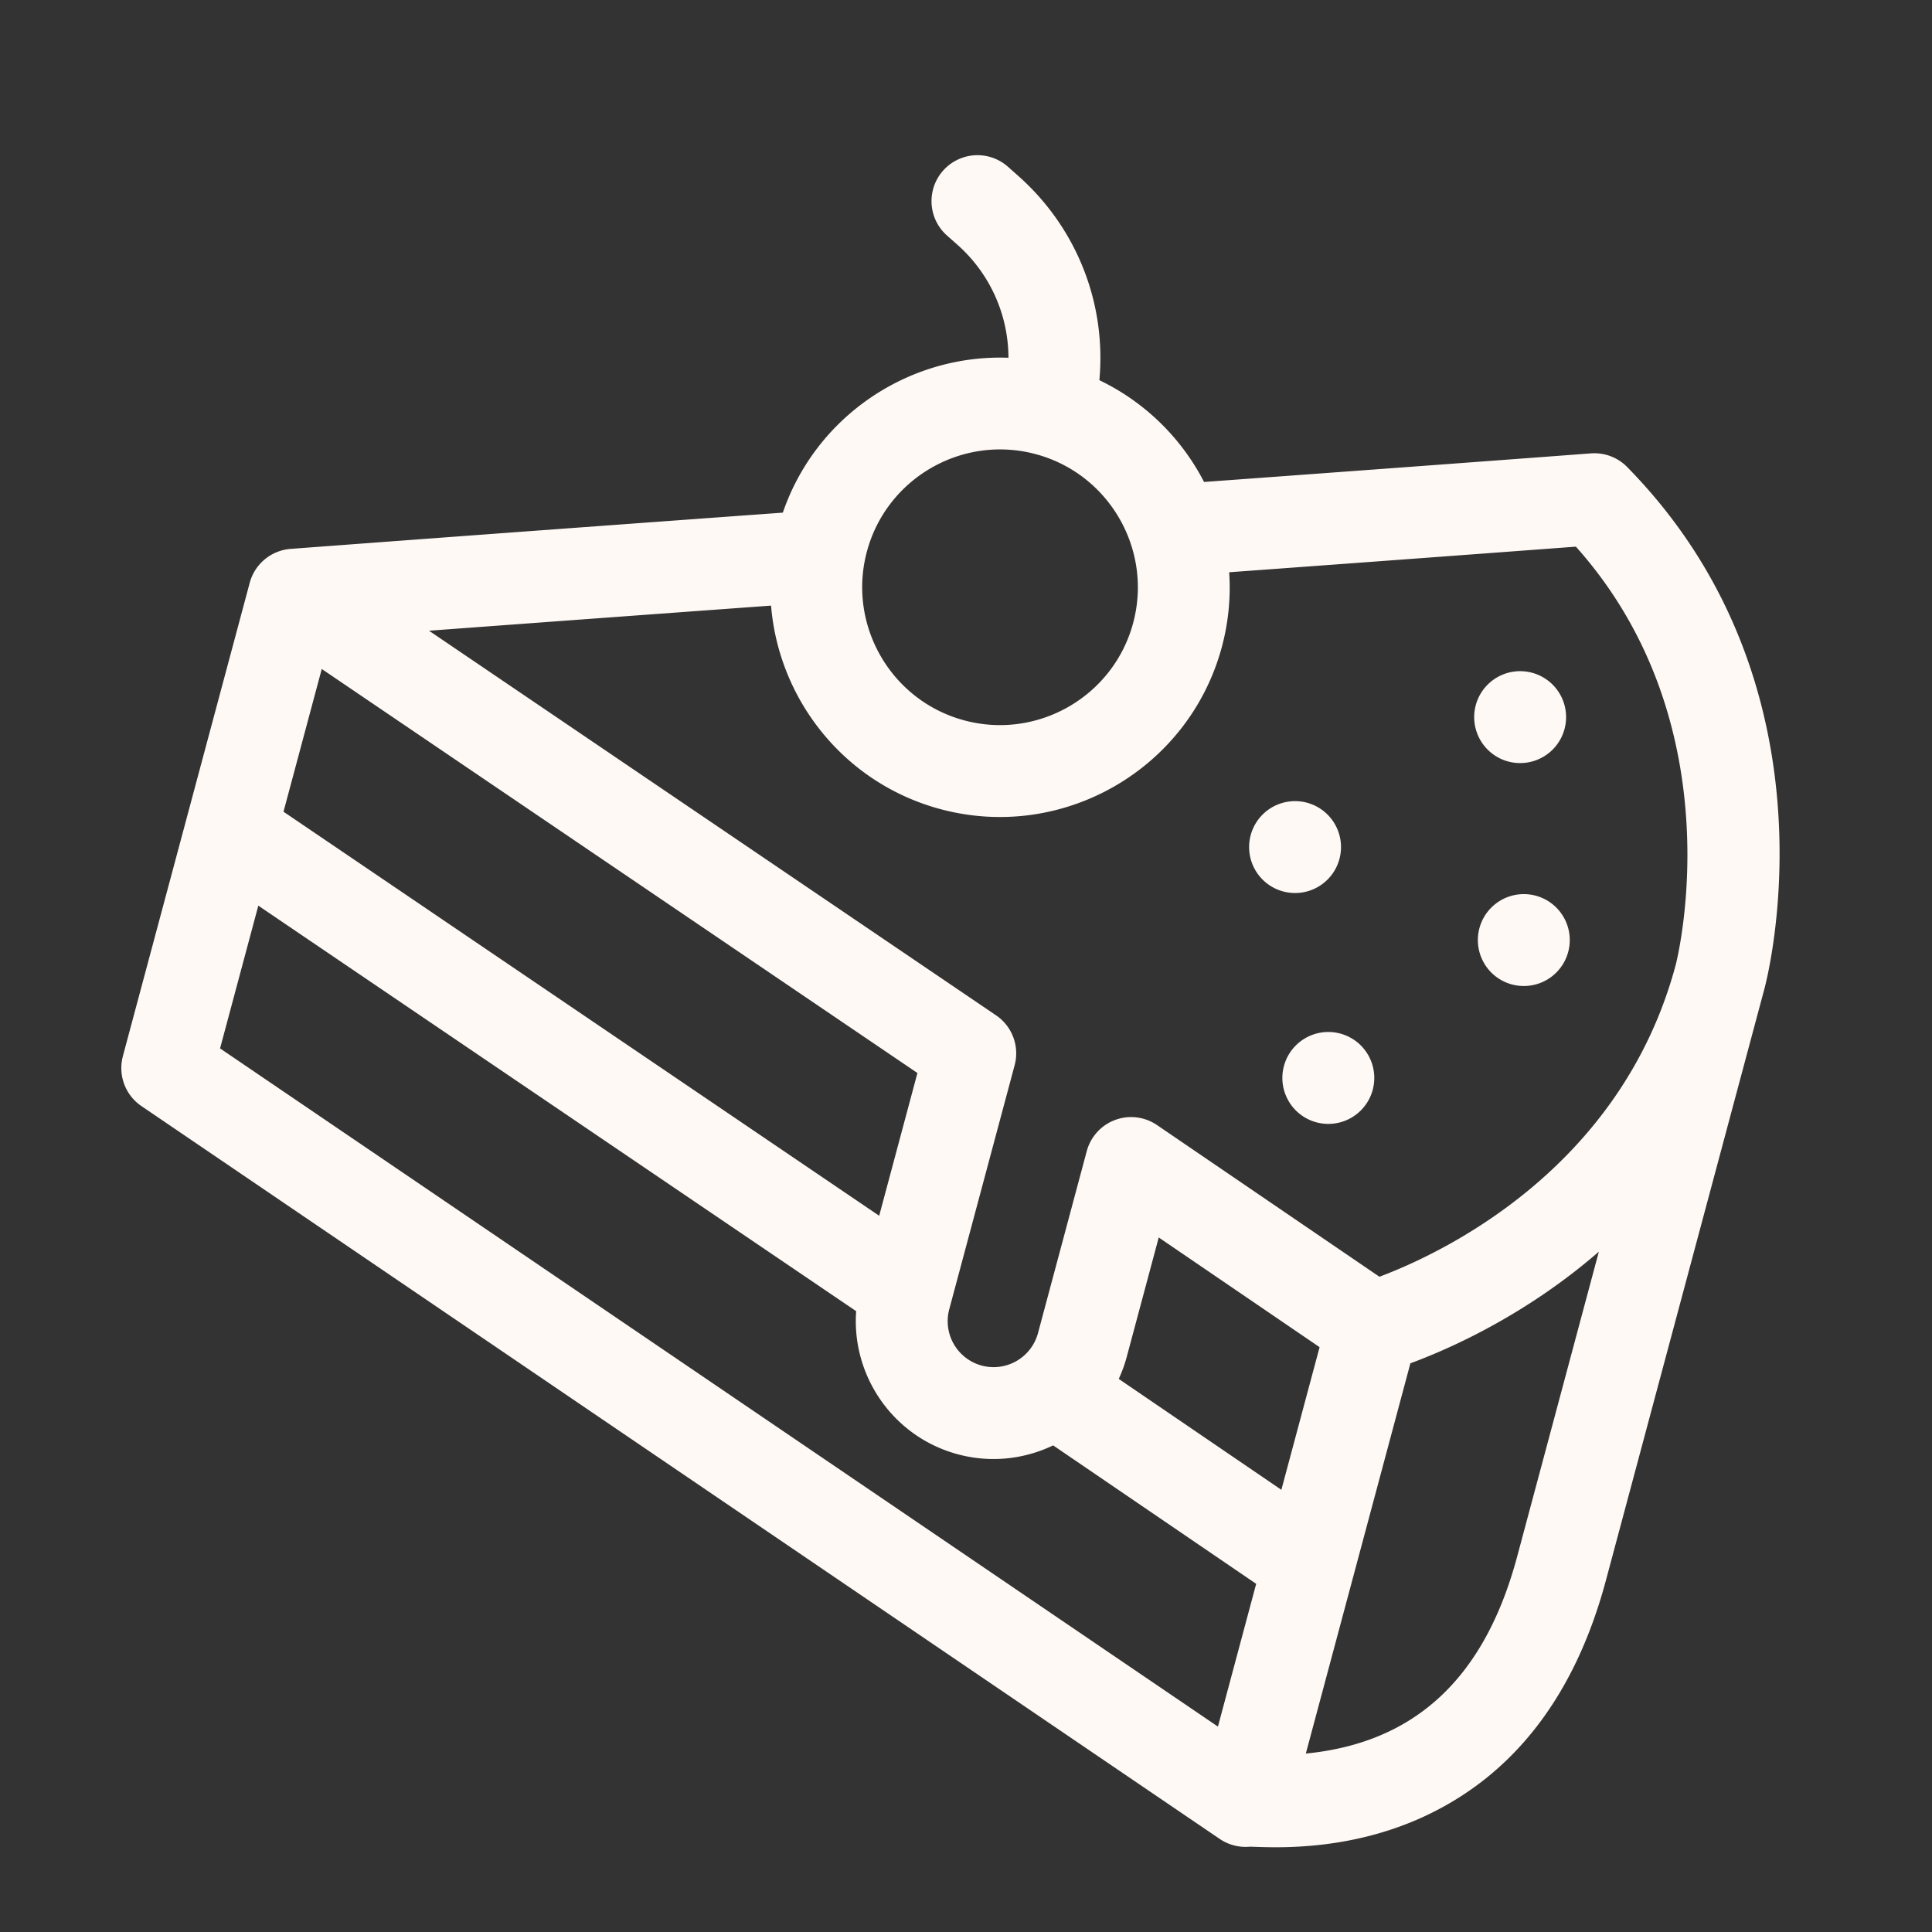 <svg width="154" height="154" fill="none" xmlns="http://www.w3.org/2000/svg"><rect width="100%" height="100%" fill="#333333" stroke="none"/><path d="M129.701 37.225a3.662 3.662 0 0 0-2.886-1.086c-11.035.828-22.03 1.635-30.84 2.279a18.304 18.304 0 0 0-8.344-8.113c.56-6.1-1.776-12.125-6.477-16.294l-.863-.765a3.663 3.663 0 0 0-4.86 5.48l.863.765a12.067 12.067 0 0 1 4.09 9.026c-7.931-.292-15.341 4.64-17.984 12.345-12.598.917-25.972 1.896-39.232 2.89a3.662 3.662 0 0 0-3.263 2.705L9.794 84.188l.002.001a3.66 3.66 0 0 0 1.476 3.976l85.954 58.417a3.66 3.66 0 0 0 2.414.616c.102.002.229.008.379.013 2.076.072 7.593.262 13.329-2.342 7.249-3.292 12.181-9.649 14.659-18.895l12.637-47.165c.262-.977 6.212-24.12-10.944-41.584Zm-47.146-1.026c5.852 1.568 9.337 7.604 7.769 13.456-1.568 5.851-7.604 9.336-13.456 7.768-5.851-1.568-9.336-7.604-7.768-13.455 1.568-5.852 7.604-9.337 13.455-7.769ZM61.462 48.274c.608 7.5 5.837 14.168 13.51 16.224 9.753 2.613 19.814-3.195 22.427-12.948.532-1.987.71-3.987.58-5.935 8.073-.59 17.793-1.304 27.637-2.041 12.838 14.379 8.007 33.146 7.955 33.34-4.396 16.407-18.852 23.071-23.617 24.855L92.226 89.68a3.662 3.662 0 0 0-5.601 2.078l-3.886 14.503a3.667 3.667 0 0 1-4.485 2.59 3.666 3.666 0 0 1-2.59-4.485l5.213-19.456a3.662 3.662 0 0 0-1.481-3.978L34.197 50.275a20390.2 20390.2 0 0 1 27.265-2.001Zm8.618 48.634L22.598 64.702l3.049-11.377L73.128 85.53 70.08 96.908ZM20.59 72.19l47.655 32.323c-.378 5.152 2.942 10.026 8.112 11.411 2.634.706 5.305.385 7.589-.712l16.184 11.036-3.049 11.379-79.54-54.058 3.05-11.38Zm81.548 46.563-12.963-8.84c.257-.558.473-1.144.638-1.757l2.55-9.517 12.822 8.744-3.047 11.37Zm18.794 5.324c-2.593 9.676-8.122 14.841-16.845 15.7l8.336-31.108c3.089-1.139 9.158-3.811 15.022-8.898l-6.513 24.306Z" fill="#FFF9F5"/><path d="M120.223 60.7a3.662 3.662 0 1 0 1.895-7.076 3.662 3.662 0 0 0-1.895 7.076Zm.293 17.77a3.662 3.662 0 1 0 1.895-7.075 3.662 3.662 0 0 0-1.895 7.076Zm-15.583 10.991a3.663 3.663 0 1 0 1.896-7.077 3.663 3.663 0 0 0-1.896 7.077Zm-2.651-18.403a3.662 3.662 0 1 0 1.895-7.075 3.662 3.662 0 0 0-1.895 7.075Z" fill="#FFF9F5"/></svg>